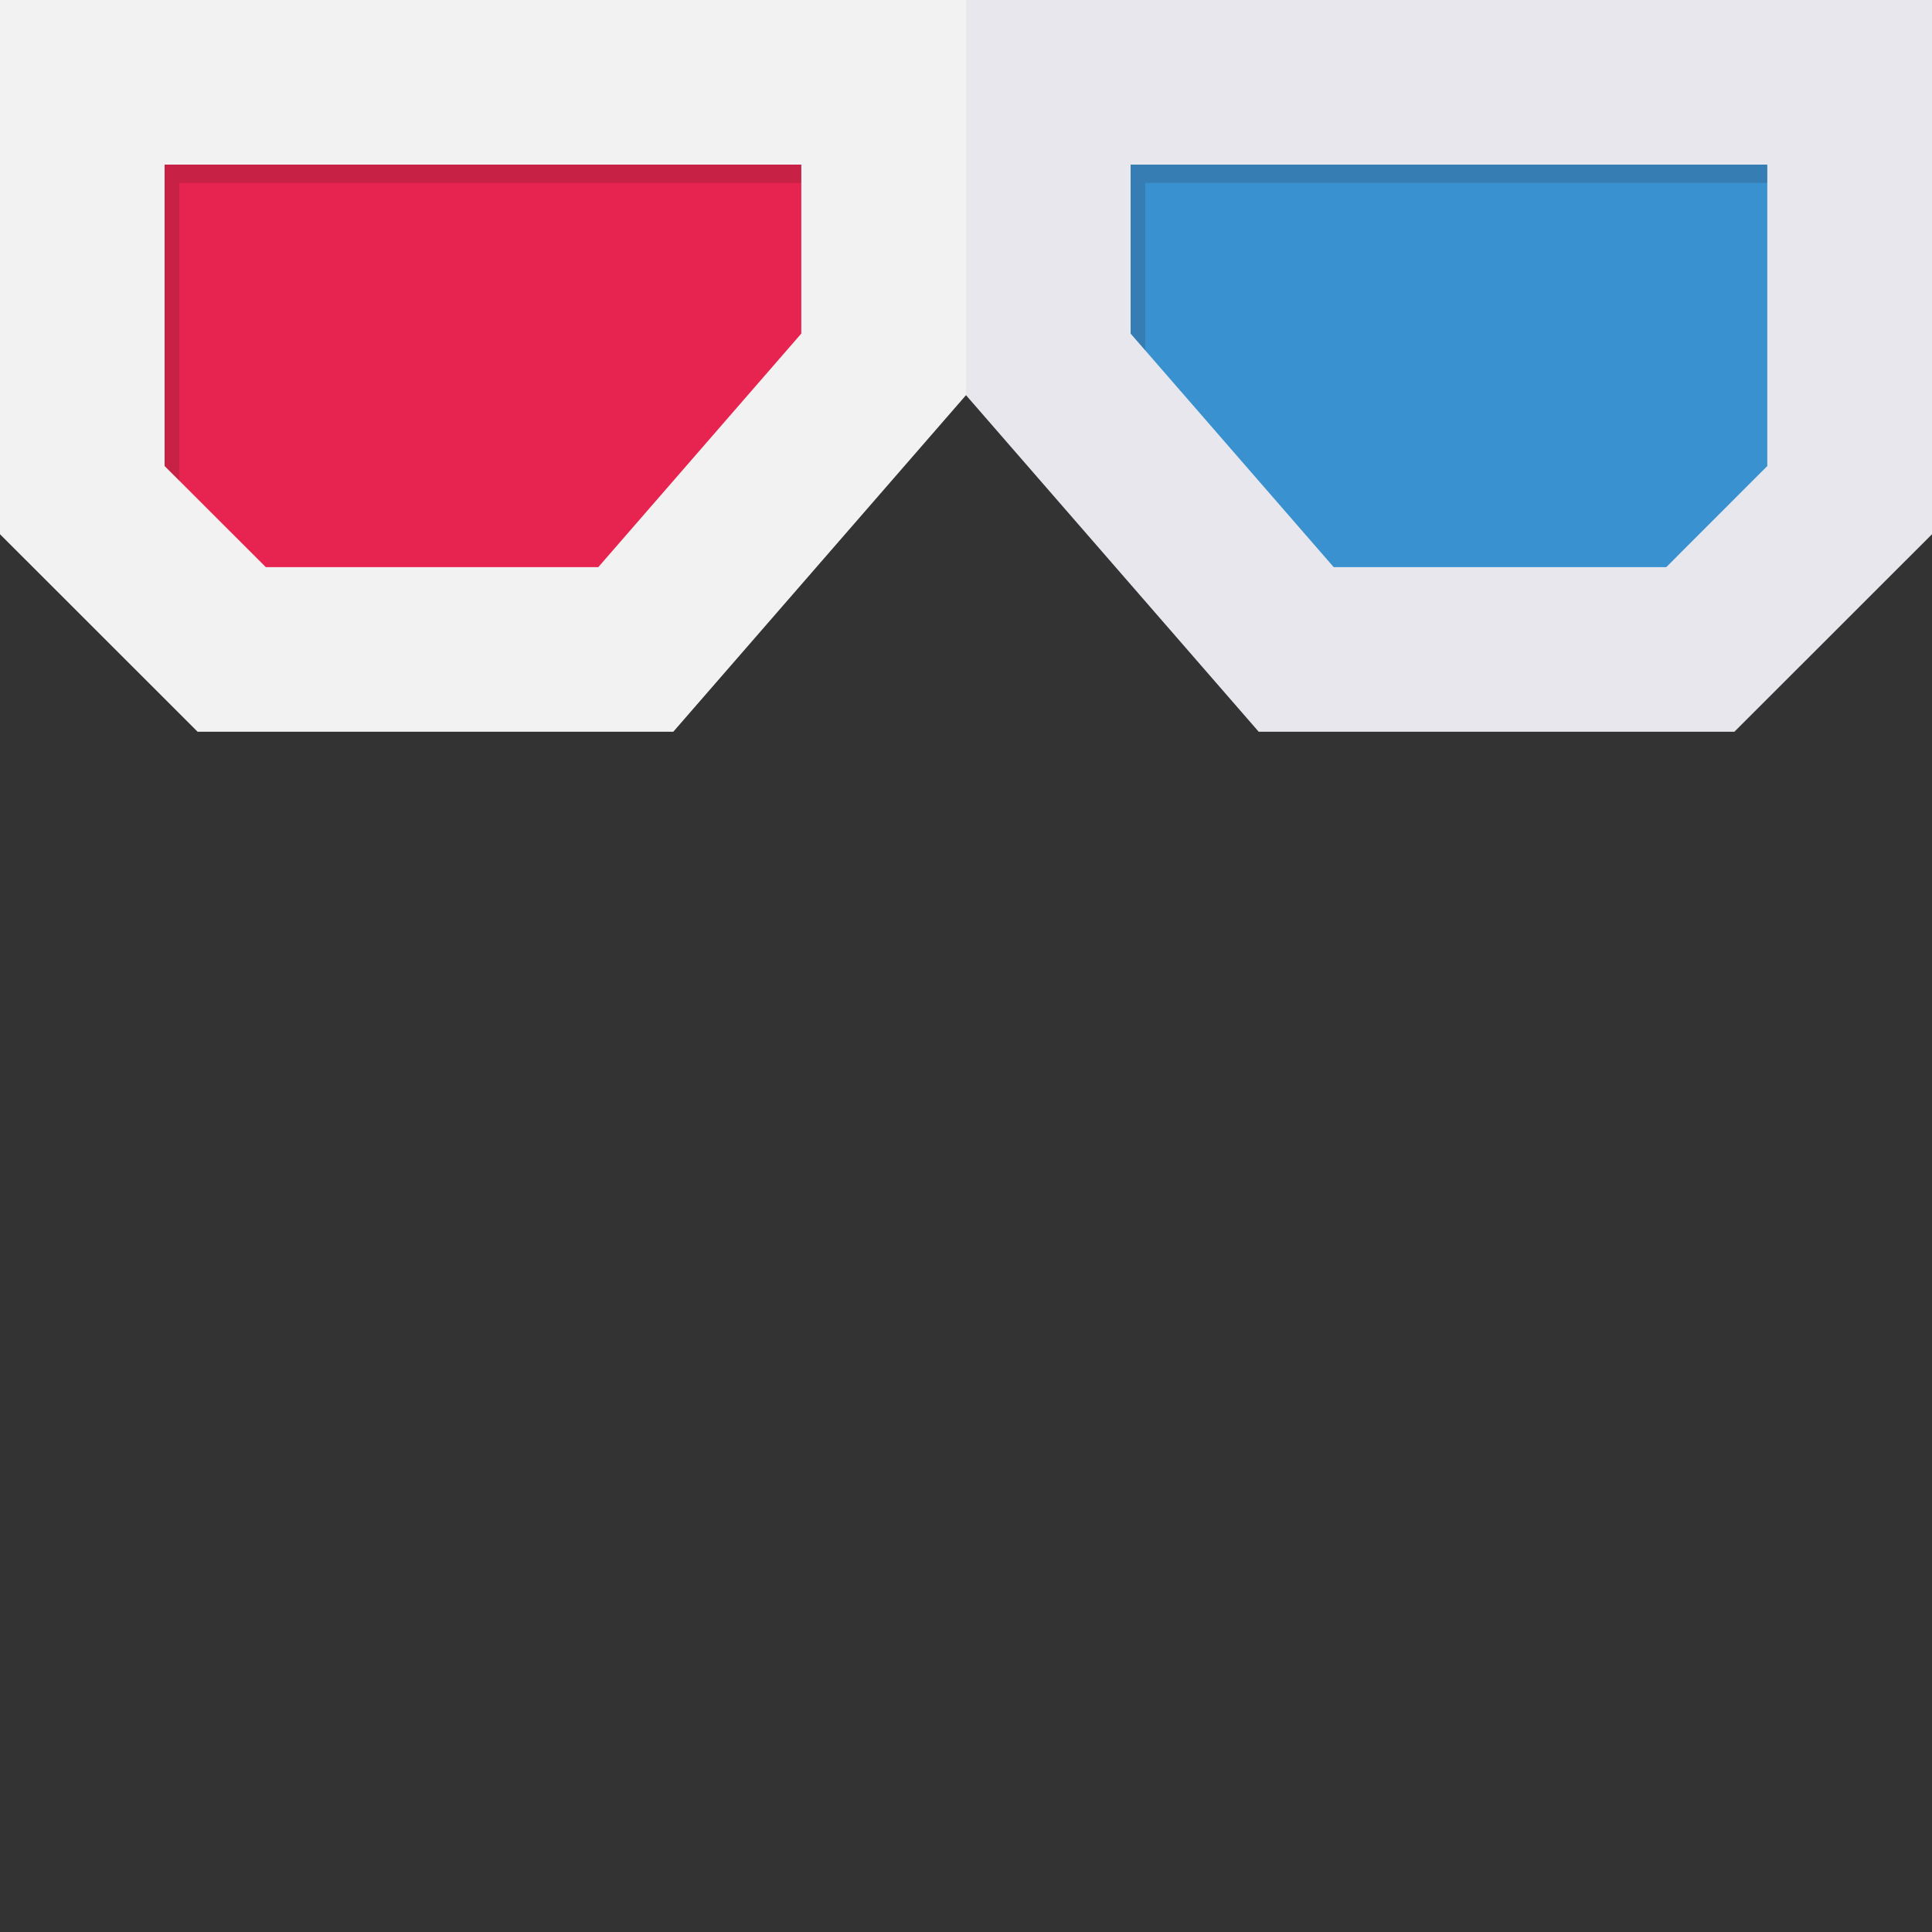 <svg height="32px" width="32px" version="1.1" id="_x36_" xmlns="http://www.w3.org/2000/svg" xmlns:xlink="http://www.w3.org/1999/xlink" viewBox="0 0 20.48 20.48" xml:space="preserve"><rect x="0" y="0" width="20.48" height="20.48" fill="#333333" stroke="none"/><g><g><path style="fill:#F2F2F2;" points="0,0 0,141.577 52.365,193.936 178.424,193.936 256,104.73 256,0 		" d="M0 0L0 5.663L2.095 7.757L7.137 7.757L10.24 4.189L10.24 0Z"/><path style="fill:#E7234F;" points="70.44,150.305 43.634,123.499 43.634,43.637 212.362,43.637 212.362,88.402 
			158.543,150.305 		" d="M2.818 6.012L1.745 4.94L1.745 1.745L8.494 1.745L8.494 3.536L6.342 6.012Z"/></g><g><path style="fill:#E8E7ED;" points="512,0 512,141.577 459.635,193.936 333.576,193.936 256,104.73 256,0 		" d="M20.48 0L20.48 5.663L18.385 7.757L13.343 7.757L10.24 4.189L10.24 0Z"/><path style="fill:#3991D0;" points="441.563,150.305 468.362,123.499 468.362,43.637 299.631,43.637 299.631,88.402 
			353.46,150.305 		" d="M17.663 6.012L18.734 4.94L18.734 1.745L11.985 1.745L11.985 3.536L14.138 6.012Z"/><path style="opacity:0.16;fill:#231815;" points="47.515,48.484 212.362,48.484 212.362,43.637 43.634,43.637 43.634,123.499 
			47.515,127.38 		" d="M1.901 1.939L8.494 1.939L8.494 1.745L1.745 1.745L1.745 4.94L1.901 5.095Z"/><path style="opacity:0.16;fill:#231815;" points="303.512,48.484 468.362,48.484 468.362,43.637 299.631,43.637 
			299.631,88.402 303.512,92.869 		" d="M12.14 1.939L18.734 1.939L18.734 1.745L11.985 1.745L11.985 3.536L12.14 3.715Z"/></g></g></svg>